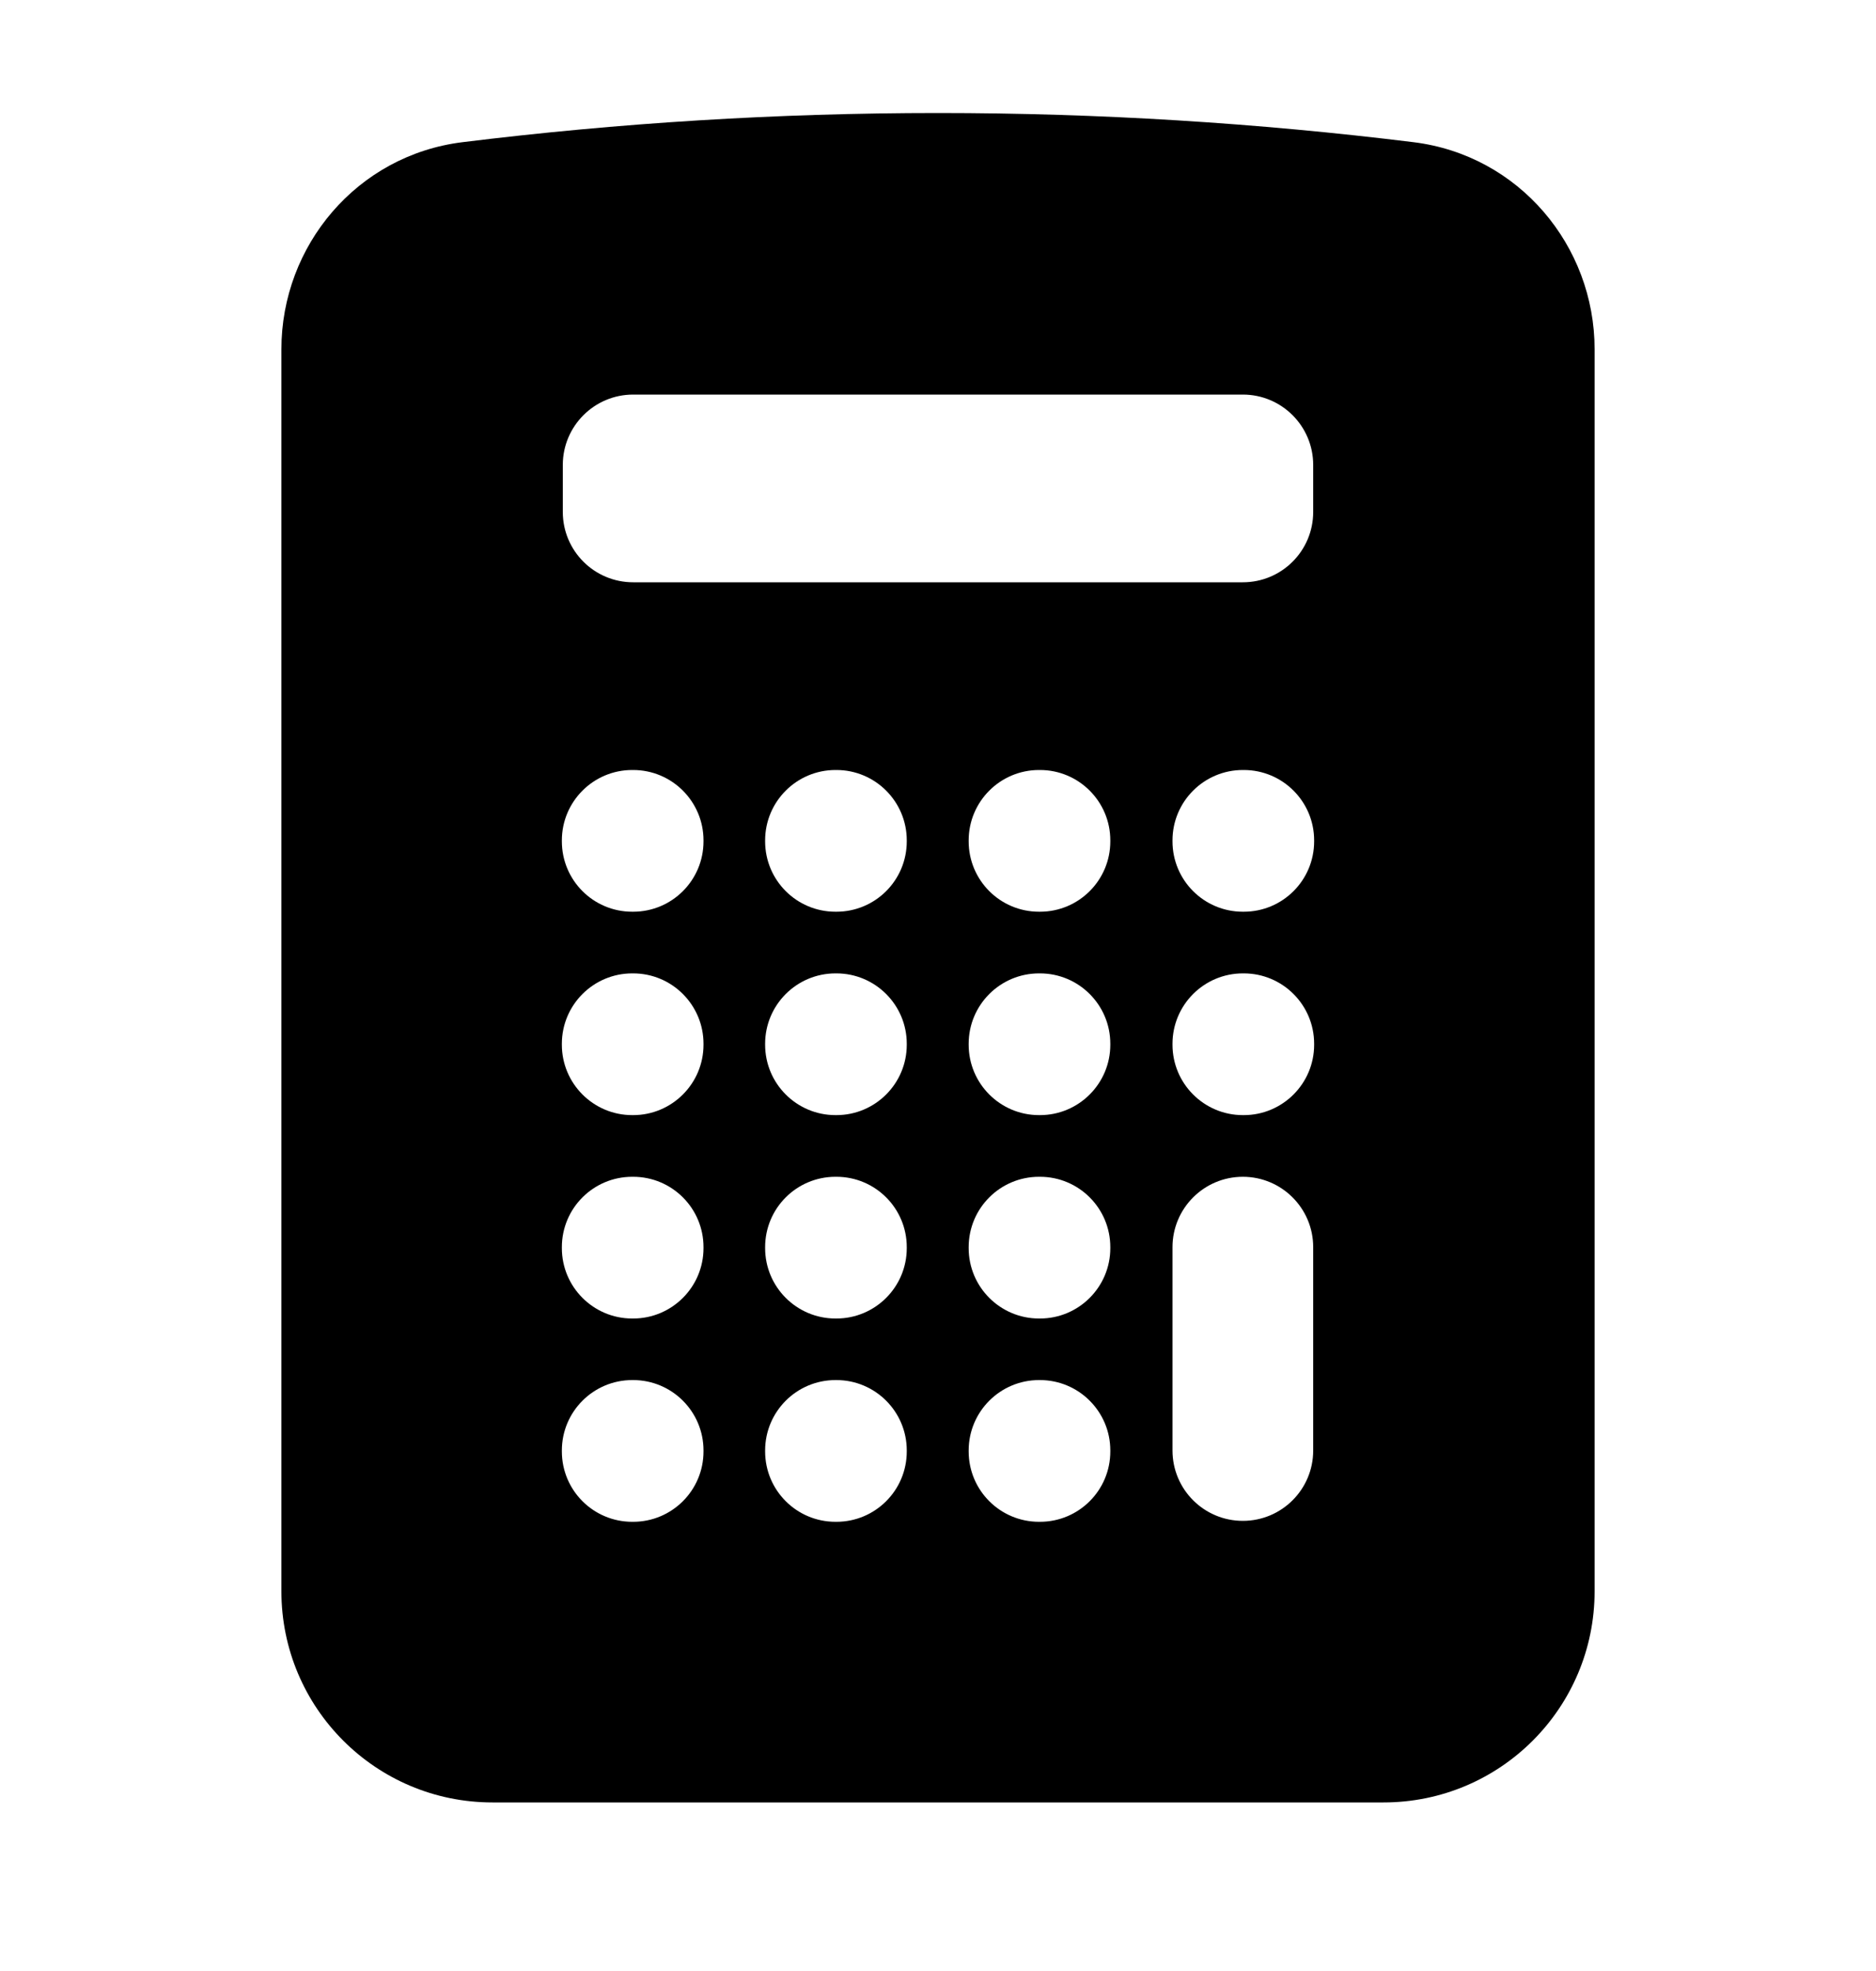 <svg width="20" height="21" viewBox="0 0 20 21" fill="none" xmlns="http://www.w3.org/2000/svg">
<path fill-rule="evenodd" clip-rule="evenodd" d="M10 1.204C8.284 1.204 6.592 1.31 4.93 1.515C3.806 1.654 3 2.618 3 3.721V16.954C3 18.197 4.007 19.204 5.25 19.204H14.75C15.993 19.204 17 18.197 17 16.954V3.721C17 2.618 16.194 1.654 15.07 1.515C13.408 1.31 11.716 1.204 10 1.204ZM5.99 8.954C5.99 8.54 6.326 8.204 6.74 8.204H6.75C7.164 8.204 7.5 8.54 7.5 8.954V8.964C7.5 9.379 7.164 9.714 6.75 9.714H6.74C6.326 9.714 5.99 9.379 5.99 8.964V8.954ZM6.74 10.371C6.326 10.371 5.99 10.707 5.99 11.121V11.131C5.99 11.545 6.326 11.881 6.74 11.881H6.75C7.164 11.881 7.5 11.545 7.5 11.131V11.121C7.5 10.707 7.164 10.371 6.75 10.371H6.74ZM5.99 13.288C5.99 12.873 6.326 12.538 6.74 12.538H6.75C7.164 12.538 7.5 12.873 7.5 13.288V13.298C7.5 13.712 7.164 14.048 6.75 14.048H6.74C6.326 14.048 5.99 13.712 5.99 13.298V13.288ZM6.74 14.704C6.326 14.704 5.99 15.04 5.99 15.454V15.464C5.99 15.879 6.326 16.214 6.74 16.214H6.75C7.164 16.214 7.5 15.879 7.5 15.464V15.454C7.5 15.04 7.164 14.704 6.75 14.704H6.74ZM8.157 8.954C8.157 8.54 8.493 8.204 8.907 8.204H8.917C9.331 8.204 9.667 8.54 9.667 8.954V8.964C9.667 9.379 9.331 9.714 8.917 9.714H8.907C8.493 9.714 8.157 9.379 8.157 8.964V8.954ZM8.907 10.371C8.493 10.371 8.157 10.707 8.157 11.121V11.131C8.157 11.545 8.493 11.881 8.907 11.881H8.917C9.331 11.881 9.667 11.545 9.667 11.131V11.121C9.667 10.707 9.331 10.371 8.917 10.371H8.907ZM8.157 13.288C8.157 12.873 8.493 12.538 8.907 12.538H8.917C9.331 12.538 9.667 12.873 9.667 13.288V13.298C9.667 13.712 9.331 14.048 8.917 14.048H8.907C8.493 14.048 8.157 13.712 8.157 13.298V13.288ZM8.907 14.704C8.493 14.704 8.157 15.04 8.157 15.454V15.464C8.157 15.879 8.493 16.214 8.907 16.214H8.917C9.331 16.214 9.667 15.879 9.667 15.464V15.454C9.667 15.04 9.331 14.704 8.917 14.704H8.907ZM10.327 8.954C10.327 8.54 10.663 8.204 11.077 8.204H11.087C11.501 8.204 11.837 8.54 11.837 8.954V8.964C11.837 9.379 11.501 9.714 11.087 9.714H11.077C10.663 9.714 10.327 9.379 10.327 8.964V8.954ZM11.077 10.371C10.663 10.371 10.327 10.707 10.327 11.121V11.131C10.327 11.545 10.663 11.881 11.077 11.881H11.087C11.501 11.881 11.837 11.545 11.837 11.131V11.121C11.837 10.707 11.501 10.371 11.087 10.371H11.077ZM10.327 13.288C10.327 12.873 10.663 12.538 11.077 12.538H11.087C11.501 12.538 11.837 12.873 11.837 13.288V13.298C11.837 13.712 11.501 14.048 11.087 14.048H11.077C10.663 14.048 10.327 13.712 10.327 13.298V13.288ZM11.077 14.704C10.663 14.704 10.327 15.04 10.327 15.454V15.464C10.327 15.879 10.663 16.214 11.077 16.214H11.087C11.501 16.214 11.837 15.879 11.837 15.464V15.454C11.837 15.04 11.501 14.704 11.087 14.704H11.077ZM12.5 8.954C12.5 8.54 12.836 8.204 13.25 8.204H13.26C13.674 8.204 14.01 8.54 14.01 8.954V8.964C14.01 9.379 13.674 9.714 13.26 9.714H13.25C12.836 9.714 12.5 9.379 12.5 8.964V8.954ZM13.25 10.371C12.836 10.371 12.5 10.707 12.5 11.121V11.131C12.5 11.545 12.836 11.881 13.25 11.881H13.26C13.674 11.881 14.01 11.545 14.01 11.131V11.121C14.01 10.707 13.674 10.371 13.26 10.371H13.25ZM13.25 12.538C13.664 12.538 14 12.874 14 13.288V15.454C14 15.869 13.664 16.204 13.25 16.204C12.836 16.204 12.5 15.869 12.5 15.454V13.288C12.5 12.874 12.836 12.538 13.25 12.538ZM6.75 4.204C6.336 4.204 6 4.54 6 4.954V5.454C6 5.869 6.336 6.204 6.75 6.204H13.25C13.664 6.204 14 5.869 14 5.454V4.954C14 4.54 13.664 4.204 13.25 4.204H6.75Z" fill="black"/>
</svg>
